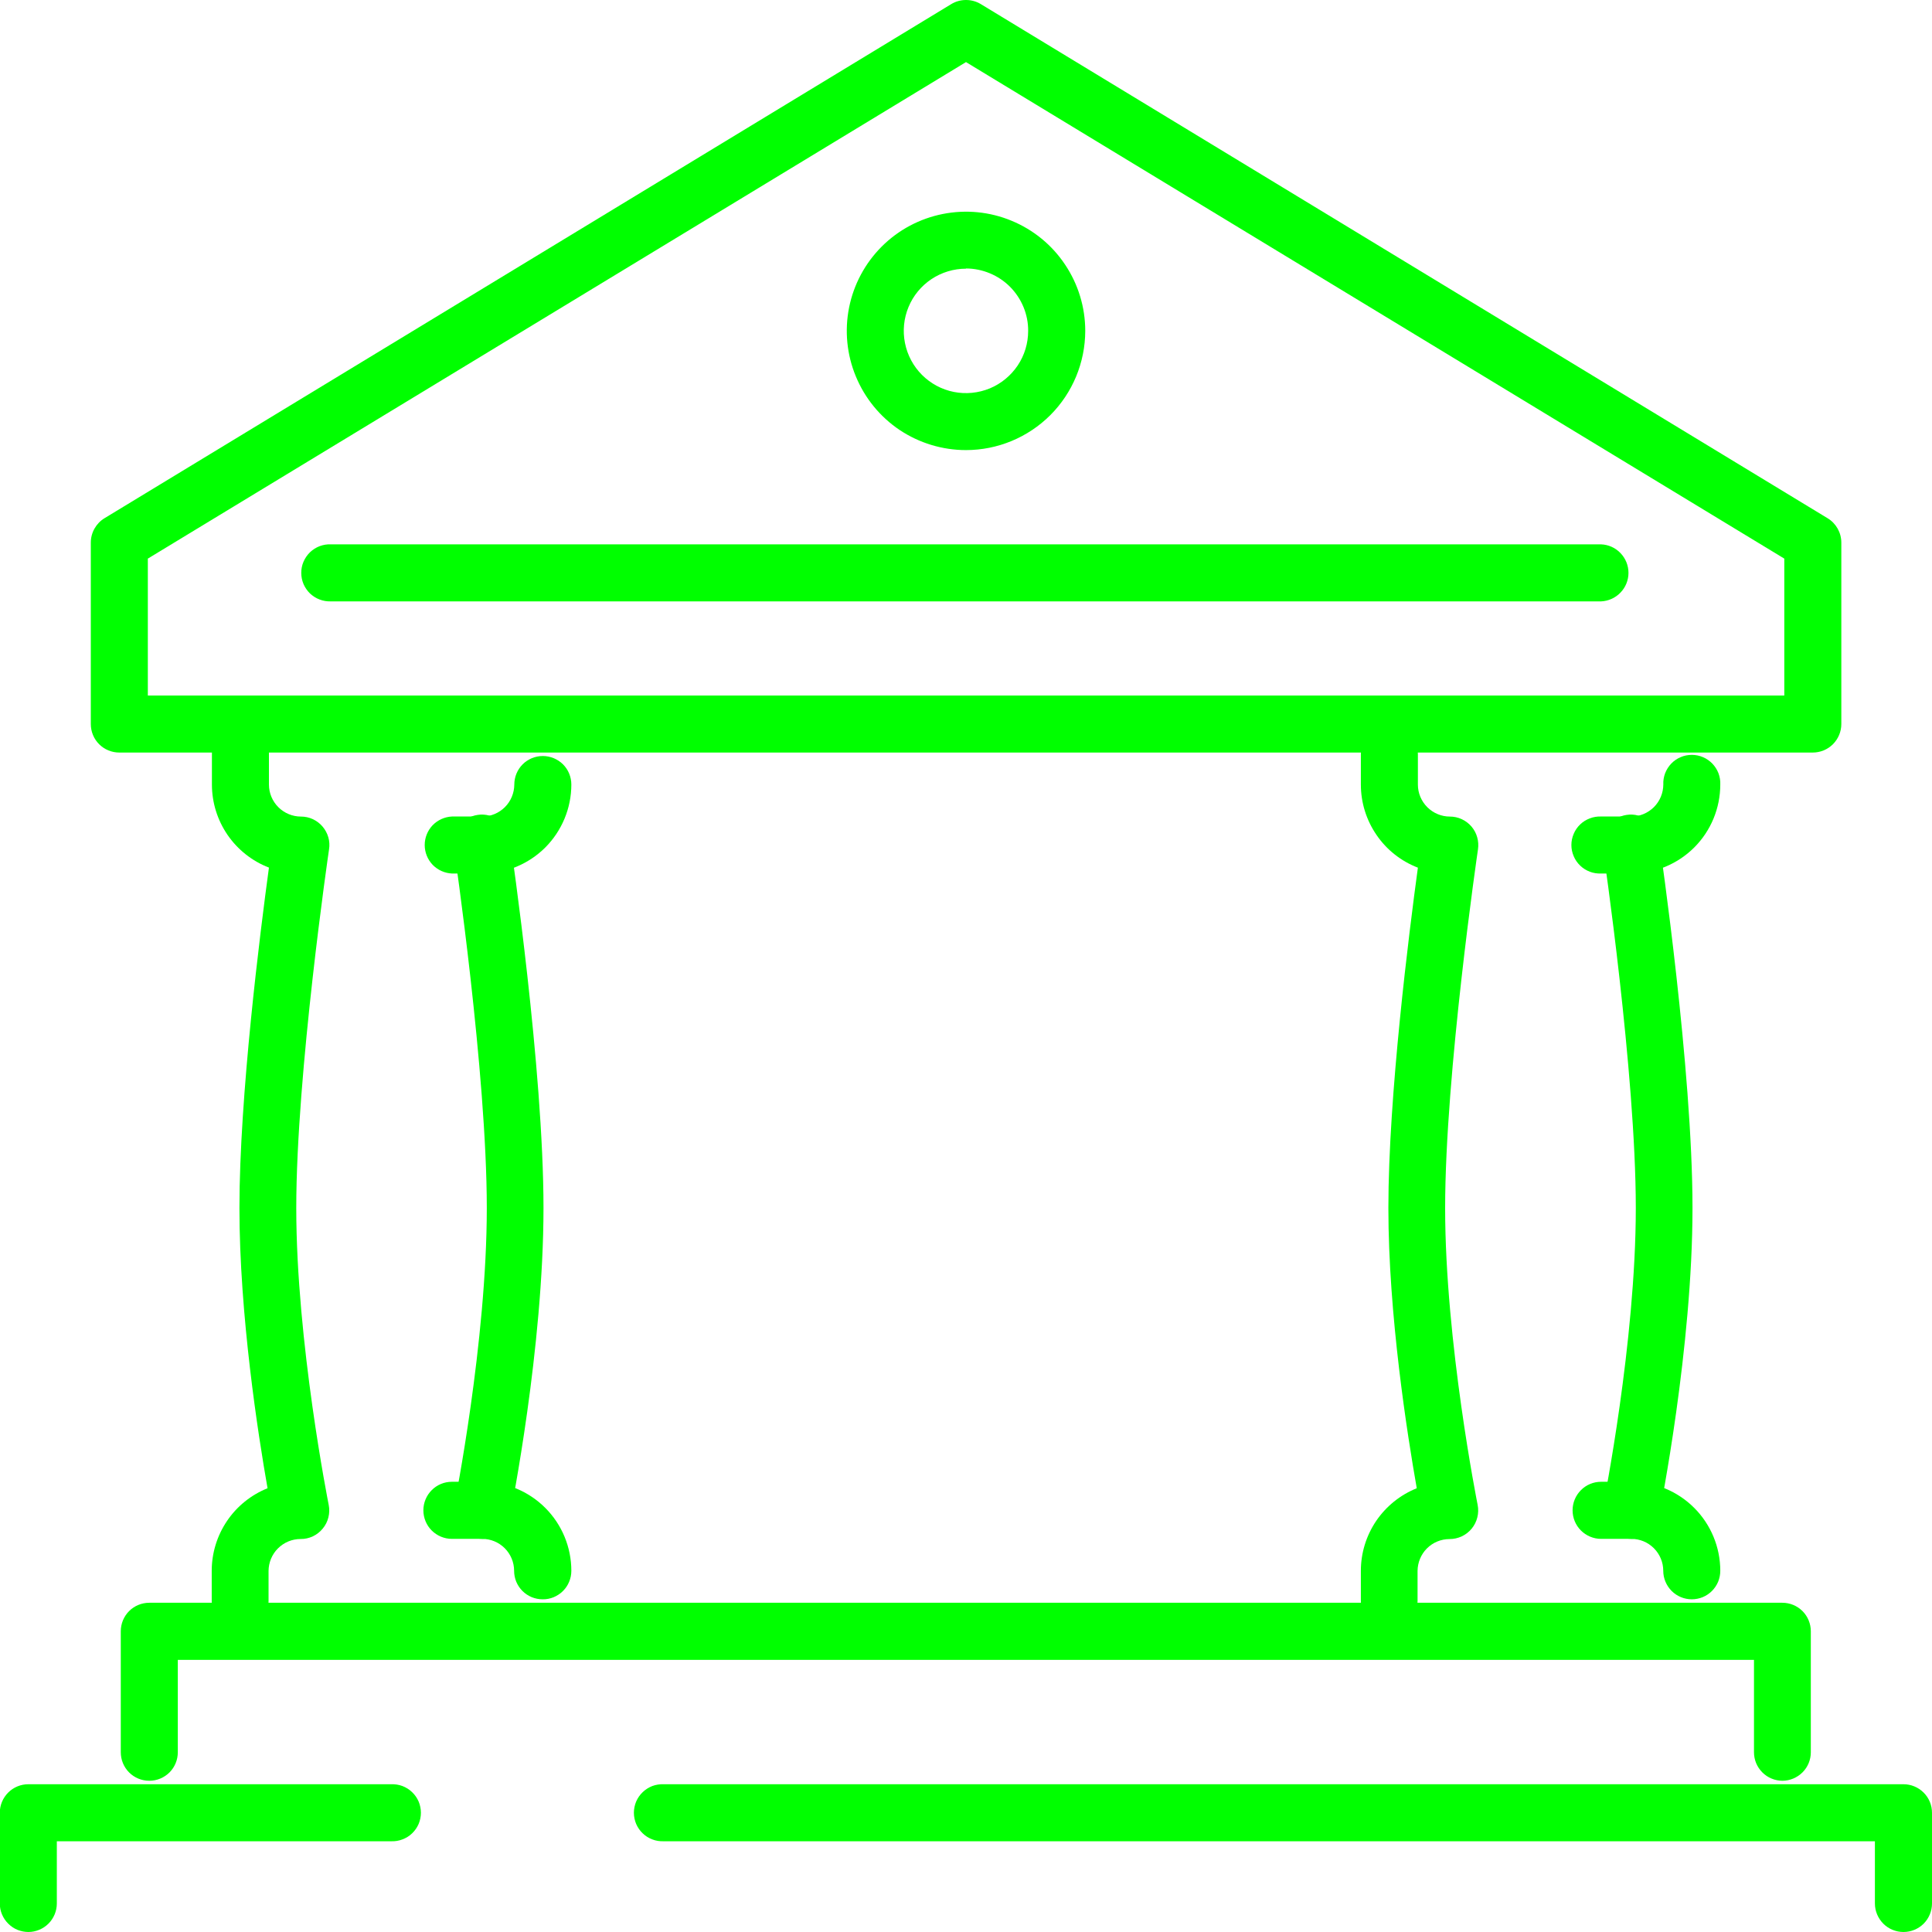 <svg width="29" height="29" viewBox="0 0 29 29" fill="none" xmlns="http://www.w3.org/2000/svg">
<g clip-path="url(#clip0_130_203)">
<path d="M28.572 29C28.458 29 28.349 28.955 28.269 28.875C28.189 28.794 28.143 28.685 28.143 28.572V27.638H9.961C9.903 27.64 9.845 27.631 9.791 27.61C9.738 27.59 9.688 27.559 9.647 27.519C9.605 27.479 9.572 27.431 9.549 27.378C9.527 27.325 9.515 27.268 9.515 27.21C9.515 27.152 9.527 27.095 9.549 27.042C9.572 26.989 9.605 26.941 9.647 26.901C9.688 26.861 9.738 26.83 9.791 26.809C9.845 26.789 9.903 26.78 9.961 26.782H28.572C28.685 26.782 28.794 26.827 28.874 26.907C28.955 26.987 29 27.096 29 27.21V28.572C29 28.685 28.955 28.794 28.875 28.875C28.794 28.955 28.685 29 28.572 29Z" fill="#00FF00"/>
<path d="M0.428 29C0.372 29 0.316 28.989 0.263 28.968C0.211 28.947 0.164 28.915 0.124 28.875C0.084 28.836 0.052 28.788 0.03 28.736C0.008 28.684 -0.003 28.628 -0.003 28.572V27.21C-0.003 27.096 0.043 26.987 0.123 26.907C0.203 26.827 0.312 26.782 0.425 26.782H5.872C5.93 26.78 5.987 26.789 6.041 26.809C6.095 26.83 6.145 26.861 6.186 26.901C6.228 26.941 6.261 26.989 6.284 27.042C6.306 27.095 6.318 27.152 6.318 27.21C6.318 27.268 6.306 27.325 6.284 27.378C6.261 27.431 6.228 27.479 6.186 27.519C6.145 27.559 6.095 27.59 6.041 27.61C5.987 27.631 5.93 27.64 5.872 27.638H0.853V28.572C0.853 28.685 0.808 28.793 0.729 28.873C0.649 28.953 0.541 28.999 0.428 29Z" fill="#00FF00"/>
<path d="M26.756 26.73C26.7 26.73 26.644 26.719 26.592 26.697C26.54 26.676 26.493 26.644 26.453 26.604C26.413 26.564 26.382 26.517 26.36 26.465C26.339 26.413 26.328 26.358 26.328 26.302V24.915H2.669V26.302C2.669 26.416 2.624 26.525 2.544 26.605C2.463 26.685 2.355 26.73 2.241 26.73C2.127 26.73 2.018 26.685 1.938 26.605C1.858 26.525 1.813 26.416 1.813 26.302V24.486C1.813 24.372 1.858 24.263 1.938 24.183C2.018 24.103 2.127 24.058 2.241 24.058H26.753C26.867 24.058 26.976 24.103 27.056 24.183C27.136 24.263 27.181 24.372 27.181 24.486V26.302C27.181 26.415 27.137 26.523 27.057 26.603C26.977 26.683 26.869 26.729 26.756 26.73Z" fill="#00FF00"/>
<path d="M7.24 23.099C7.212 23.099 7.183 23.096 7.156 23.09C7.044 23.068 6.946 23.002 6.883 22.908C6.821 22.813 6.798 22.698 6.82 22.586C6.825 22.562 7.307 20.141 7.307 18.132C7.307 16.111 6.822 12.78 6.815 12.747C6.802 12.689 6.801 12.63 6.813 12.572C6.824 12.515 6.847 12.46 6.88 12.412C6.913 12.364 6.956 12.323 7.006 12.292C7.056 12.261 7.112 12.24 7.17 12.232C7.228 12.223 7.287 12.226 7.344 12.242C7.4 12.257 7.453 12.284 7.499 12.321C7.545 12.357 7.583 12.403 7.61 12.455C7.637 12.507 7.654 12.564 7.658 12.622C7.679 12.763 8.158 16.048 8.158 18.132C8.158 20.227 7.675 22.653 7.655 22.755C7.635 22.851 7.584 22.938 7.508 23C7.433 23.063 7.338 23.098 7.24 23.099Z" fill="#00FF00"/>
<path d="M7.24 13.112H6.786C6.675 13.107 6.571 13.06 6.494 12.981C6.418 12.901 6.375 12.795 6.375 12.684C6.375 12.573 6.418 12.467 6.494 12.387C6.571 12.308 6.675 12.261 6.786 12.256H7.24C7.367 12.256 7.489 12.205 7.579 12.115C7.669 12.025 7.719 11.903 7.72 11.776C7.72 11.662 7.765 11.553 7.845 11.473C7.925 11.393 8.034 11.348 8.148 11.348C8.261 11.348 8.37 11.393 8.451 11.473C8.531 11.553 8.576 11.662 8.576 11.776C8.576 12.13 8.435 12.47 8.185 12.721C7.934 12.971 7.594 13.112 7.24 13.112Z" fill="#00FF00"/>
<path d="M8.145 24.006C8.089 24.006 8.033 23.995 7.981 23.974C7.929 23.952 7.882 23.921 7.842 23.881C7.802 23.841 7.771 23.794 7.749 23.742C7.728 23.69 7.717 23.634 7.717 23.578C7.717 23.451 7.666 23.329 7.576 23.239C7.486 23.149 7.364 23.099 7.237 23.099H6.783C6.669 23.099 6.56 23.053 6.48 22.973C6.4 22.893 6.355 22.784 6.355 22.67C6.355 22.557 6.4 22.448 6.48 22.368C6.56 22.287 6.669 22.242 6.783 22.242H7.24C7.594 22.242 7.934 22.383 8.185 22.634C8.435 22.884 8.576 23.224 8.576 23.578C8.576 23.635 8.565 23.691 8.543 23.743C8.522 23.795 8.49 23.842 8.45 23.882C8.41 23.922 8.362 23.953 8.31 23.975C8.258 23.996 8.202 24.007 8.145 24.006Z" fill="#00FF00"/>
<path d="M3.606 24.46C3.55 24.46 3.494 24.449 3.442 24.428C3.39 24.406 3.343 24.375 3.303 24.335C3.263 24.295 3.232 24.248 3.21 24.196C3.189 24.144 3.178 24.089 3.178 24.032V23.579C3.178 23.312 3.258 23.052 3.407 22.831C3.556 22.61 3.768 22.439 4.016 22.339C3.875 21.54 3.594 19.737 3.594 18.132C3.594 16.451 3.906 13.983 4.037 13.023C3.785 12.926 3.569 12.755 3.416 12.533C3.263 12.31 3.181 12.046 3.181 11.777V11.323C3.179 11.265 3.188 11.208 3.209 11.154C3.229 11.1 3.26 11.051 3.3 11.009C3.34 10.967 3.388 10.934 3.441 10.912C3.494 10.889 3.551 10.877 3.609 10.877C3.667 10.877 3.724 10.889 3.777 10.912C3.83 10.934 3.878 10.967 3.918 11.009C3.958 11.051 3.989 11.1 4.01 11.154C4.03 11.208 4.039 11.265 4.037 11.323V11.777C4.037 11.904 4.088 12.026 4.178 12.116C4.268 12.206 4.39 12.257 4.517 12.257C4.579 12.257 4.64 12.27 4.696 12.296C4.751 12.322 4.801 12.359 4.841 12.406C4.881 12.453 4.911 12.508 4.928 12.567C4.945 12.626 4.949 12.688 4.939 12.749C4.934 12.782 4.447 16.114 4.447 18.134C4.447 20.143 4.929 22.564 4.934 22.589C4.946 22.651 4.945 22.715 4.929 22.777C4.914 22.839 4.885 22.896 4.844 22.945C4.804 22.994 4.753 23.034 4.696 23.061C4.638 23.088 4.575 23.102 4.512 23.101C4.384 23.101 4.262 23.152 4.172 23.242C4.082 23.332 4.032 23.454 4.031 23.581V24.035C4.031 24.148 3.986 24.255 3.906 24.335C3.826 24.415 3.719 24.459 3.606 24.46Z" fill="#00FF00"/>
<path d="M24.487 23.099C24.458 23.099 24.43 23.096 24.402 23.09C24.291 23.068 24.193 23.002 24.13 22.908C24.067 22.813 24.044 22.698 24.066 22.586C24.071 22.562 24.554 20.141 24.554 18.132C24.554 16.111 24.068 12.78 24.061 12.747C24.049 12.689 24.048 12.63 24.059 12.572C24.071 12.515 24.094 12.46 24.127 12.412C24.16 12.364 24.203 12.323 24.253 12.292C24.303 12.261 24.359 12.24 24.417 12.232C24.475 12.223 24.534 12.226 24.59 12.242C24.647 12.257 24.7 12.284 24.746 12.321C24.792 12.357 24.83 12.403 24.857 12.455C24.884 12.507 24.901 12.564 24.905 12.622C24.926 12.763 25.405 16.048 25.405 18.132C25.405 20.227 24.922 22.653 24.902 22.755C24.883 22.851 24.831 22.938 24.755 23C24.68 23.063 24.585 23.098 24.487 23.099Z" fill="#00FF00"/>
<path d="M24.486 13.112H24.033C23.975 13.114 23.918 13.105 23.864 13.085C23.81 13.064 23.76 13.033 23.719 12.993C23.677 12.953 23.644 12.905 23.622 12.852C23.599 12.799 23.587 12.742 23.587 12.684C23.587 12.627 23.599 12.569 23.622 12.516C23.644 12.463 23.677 12.415 23.719 12.375C23.76 12.335 23.81 12.304 23.864 12.284C23.918 12.263 23.975 12.254 24.033 12.256H24.486C24.614 12.256 24.735 12.205 24.826 12.115C24.916 12.025 24.966 11.903 24.967 11.776C24.964 11.719 24.974 11.661 24.994 11.607C25.015 11.553 25.046 11.504 25.086 11.462C25.125 11.421 25.174 11.387 25.227 11.365C25.28 11.342 25.337 11.331 25.395 11.331C25.452 11.331 25.509 11.342 25.562 11.365C25.615 11.387 25.663 11.421 25.703 11.462C25.743 11.504 25.774 11.553 25.795 11.607C25.815 11.661 25.825 11.719 25.822 11.776C25.822 12.13 25.682 12.47 25.431 12.721C25.18 12.971 24.841 13.112 24.486 13.112Z" fill="#00FF00"/>
<path d="M25.394 24.006C25.281 24.006 25.172 23.961 25.092 23.881C25.012 23.8 24.966 23.692 24.966 23.578C24.966 23.451 24.915 23.329 24.825 23.239C24.735 23.149 24.613 23.099 24.486 23.099H24.033C23.919 23.099 23.81 23.053 23.73 22.973C23.65 22.893 23.605 22.784 23.605 22.67C23.605 22.557 23.65 22.448 23.73 22.368C23.81 22.287 23.919 22.242 24.033 22.242H24.486C24.841 22.242 25.18 22.383 25.431 22.634C25.681 22.884 25.822 23.224 25.822 23.578C25.822 23.634 25.811 23.69 25.79 23.742C25.768 23.794 25.737 23.841 25.697 23.881C25.657 23.921 25.61 23.952 25.558 23.974C25.506 23.995 25.45 24.006 25.394 24.006Z" fill="#00FF00"/>
<path d="M20.855 24.46C20.742 24.46 20.633 24.415 20.552 24.335C20.472 24.255 20.427 24.146 20.427 24.033V23.579C20.427 23.312 20.507 23.052 20.656 22.831C20.806 22.61 21.018 22.439 21.266 22.339C21.125 21.541 20.84 19.738 20.84 18.132C20.84 16.451 21.152 13.983 21.283 13.024C21.031 12.927 20.814 12.756 20.662 12.533C20.509 12.31 20.427 12.047 20.427 11.777V11.323C20.427 11.21 20.472 11.101 20.552 11.02C20.633 10.94 20.741 10.895 20.855 10.895C20.969 10.895 21.078 10.94 21.158 11.02C21.238 11.101 21.283 11.21 21.283 11.323V11.777C21.283 11.904 21.334 12.026 21.424 12.116C21.514 12.206 21.636 12.257 21.763 12.257C21.824 12.257 21.885 12.27 21.941 12.296C21.997 12.322 22.047 12.359 22.087 12.406C22.127 12.453 22.157 12.508 22.173 12.567C22.19 12.626 22.194 12.688 22.185 12.749C22.18 12.782 21.692 16.114 21.692 18.134C21.692 20.143 22.175 22.564 22.18 22.589C22.192 22.651 22.191 22.716 22.175 22.777C22.16 22.839 22.131 22.896 22.091 22.945C22.05 22.995 21.999 23.034 21.942 23.061C21.884 23.088 21.822 23.102 21.758 23.102C21.631 23.102 21.509 23.152 21.419 23.242C21.329 23.332 21.279 23.454 21.278 23.581V24.035C21.277 24.148 21.233 24.255 21.153 24.334C21.074 24.414 20.967 24.459 20.855 24.46Z" fill="#00FF00"/>
<path d="M27.21 11.296H1.79C1.677 11.296 1.568 11.251 1.488 11.171C1.408 11.091 1.363 10.982 1.363 10.868V8.145C1.363 8.071 1.382 7.999 1.418 7.935C1.454 7.871 1.505 7.817 1.568 7.779L14.278 0.062C14.345 0.021 14.422 0 14.5 0C14.579 0 14.655 0.021 14.723 0.062L27.433 7.779C27.496 7.817 27.548 7.871 27.584 7.935C27.62 7.999 27.639 8.071 27.639 8.145V10.868C27.639 10.982 27.593 11.091 27.513 11.171C27.433 11.251 27.324 11.296 27.21 11.296ZM2.219 10.44H26.783V8.385L14.5 0.932L2.219 8.385V10.44Z" fill="#00FF00"/>
<path d="M14.5 6.756C14.146 6.756 13.8 6.651 13.505 6.455C13.211 6.258 12.982 5.978 12.847 5.651C12.711 5.324 12.676 4.964 12.745 4.617C12.814 4.27 12.985 3.951 13.235 3.701C13.485 3.451 13.804 3.281 14.151 3.212C14.499 3.143 14.858 3.178 15.185 3.314C15.512 3.449 15.792 3.678 15.988 3.973C16.185 4.267 16.29 4.613 16.29 4.967C16.289 5.441 16.101 5.896 15.765 6.232C15.429 6.567 14.974 6.756 14.5 6.756ZM14.5 4.033C14.315 4.033 14.134 4.088 13.981 4.19C13.827 4.293 13.707 4.439 13.637 4.609C13.566 4.78 13.548 4.968 13.584 5.149C13.62 5.33 13.709 5.497 13.839 5.627C13.97 5.758 14.136 5.847 14.317 5.883C14.499 5.919 14.686 5.9 14.857 5.83C15.028 5.759 15.173 5.639 15.276 5.486C15.379 5.332 15.433 5.152 15.433 4.967C15.434 4.844 15.41 4.722 15.363 4.609C15.316 4.495 15.247 4.392 15.161 4.305C15.074 4.218 14.971 4.149 14.857 4.102C14.744 4.055 14.622 4.03 14.5 4.03V4.033Z" fill="#00FF00"/>
<path d="M24.033 9.027H4.967C4.91 9.029 4.852 9.02 4.798 8.999C4.744 8.979 4.695 8.947 4.653 8.908C4.612 8.868 4.579 8.82 4.556 8.767C4.533 8.713 4.522 8.656 4.522 8.599C4.522 8.541 4.533 8.484 4.556 8.431C4.579 8.378 4.612 8.33 4.653 8.29C4.695 8.25 4.744 8.219 4.798 8.198C4.852 8.178 4.91 8.168 4.967 8.171H24.033C24.143 8.175 24.248 8.222 24.324 8.302C24.401 8.382 24.444 8.488 24.444 8.599C24.444 8.709 24.401 8.816 24.324 8.895C24.248 8.975 24.143 9.022 24.033 9.027Z" fill="#00FF00"/>
</g>
<defs>
<clipPath id="clip0_130_203">
<rect width="29" height="29" fill="white"/>
</clipPath>
</defs>
</svg>
